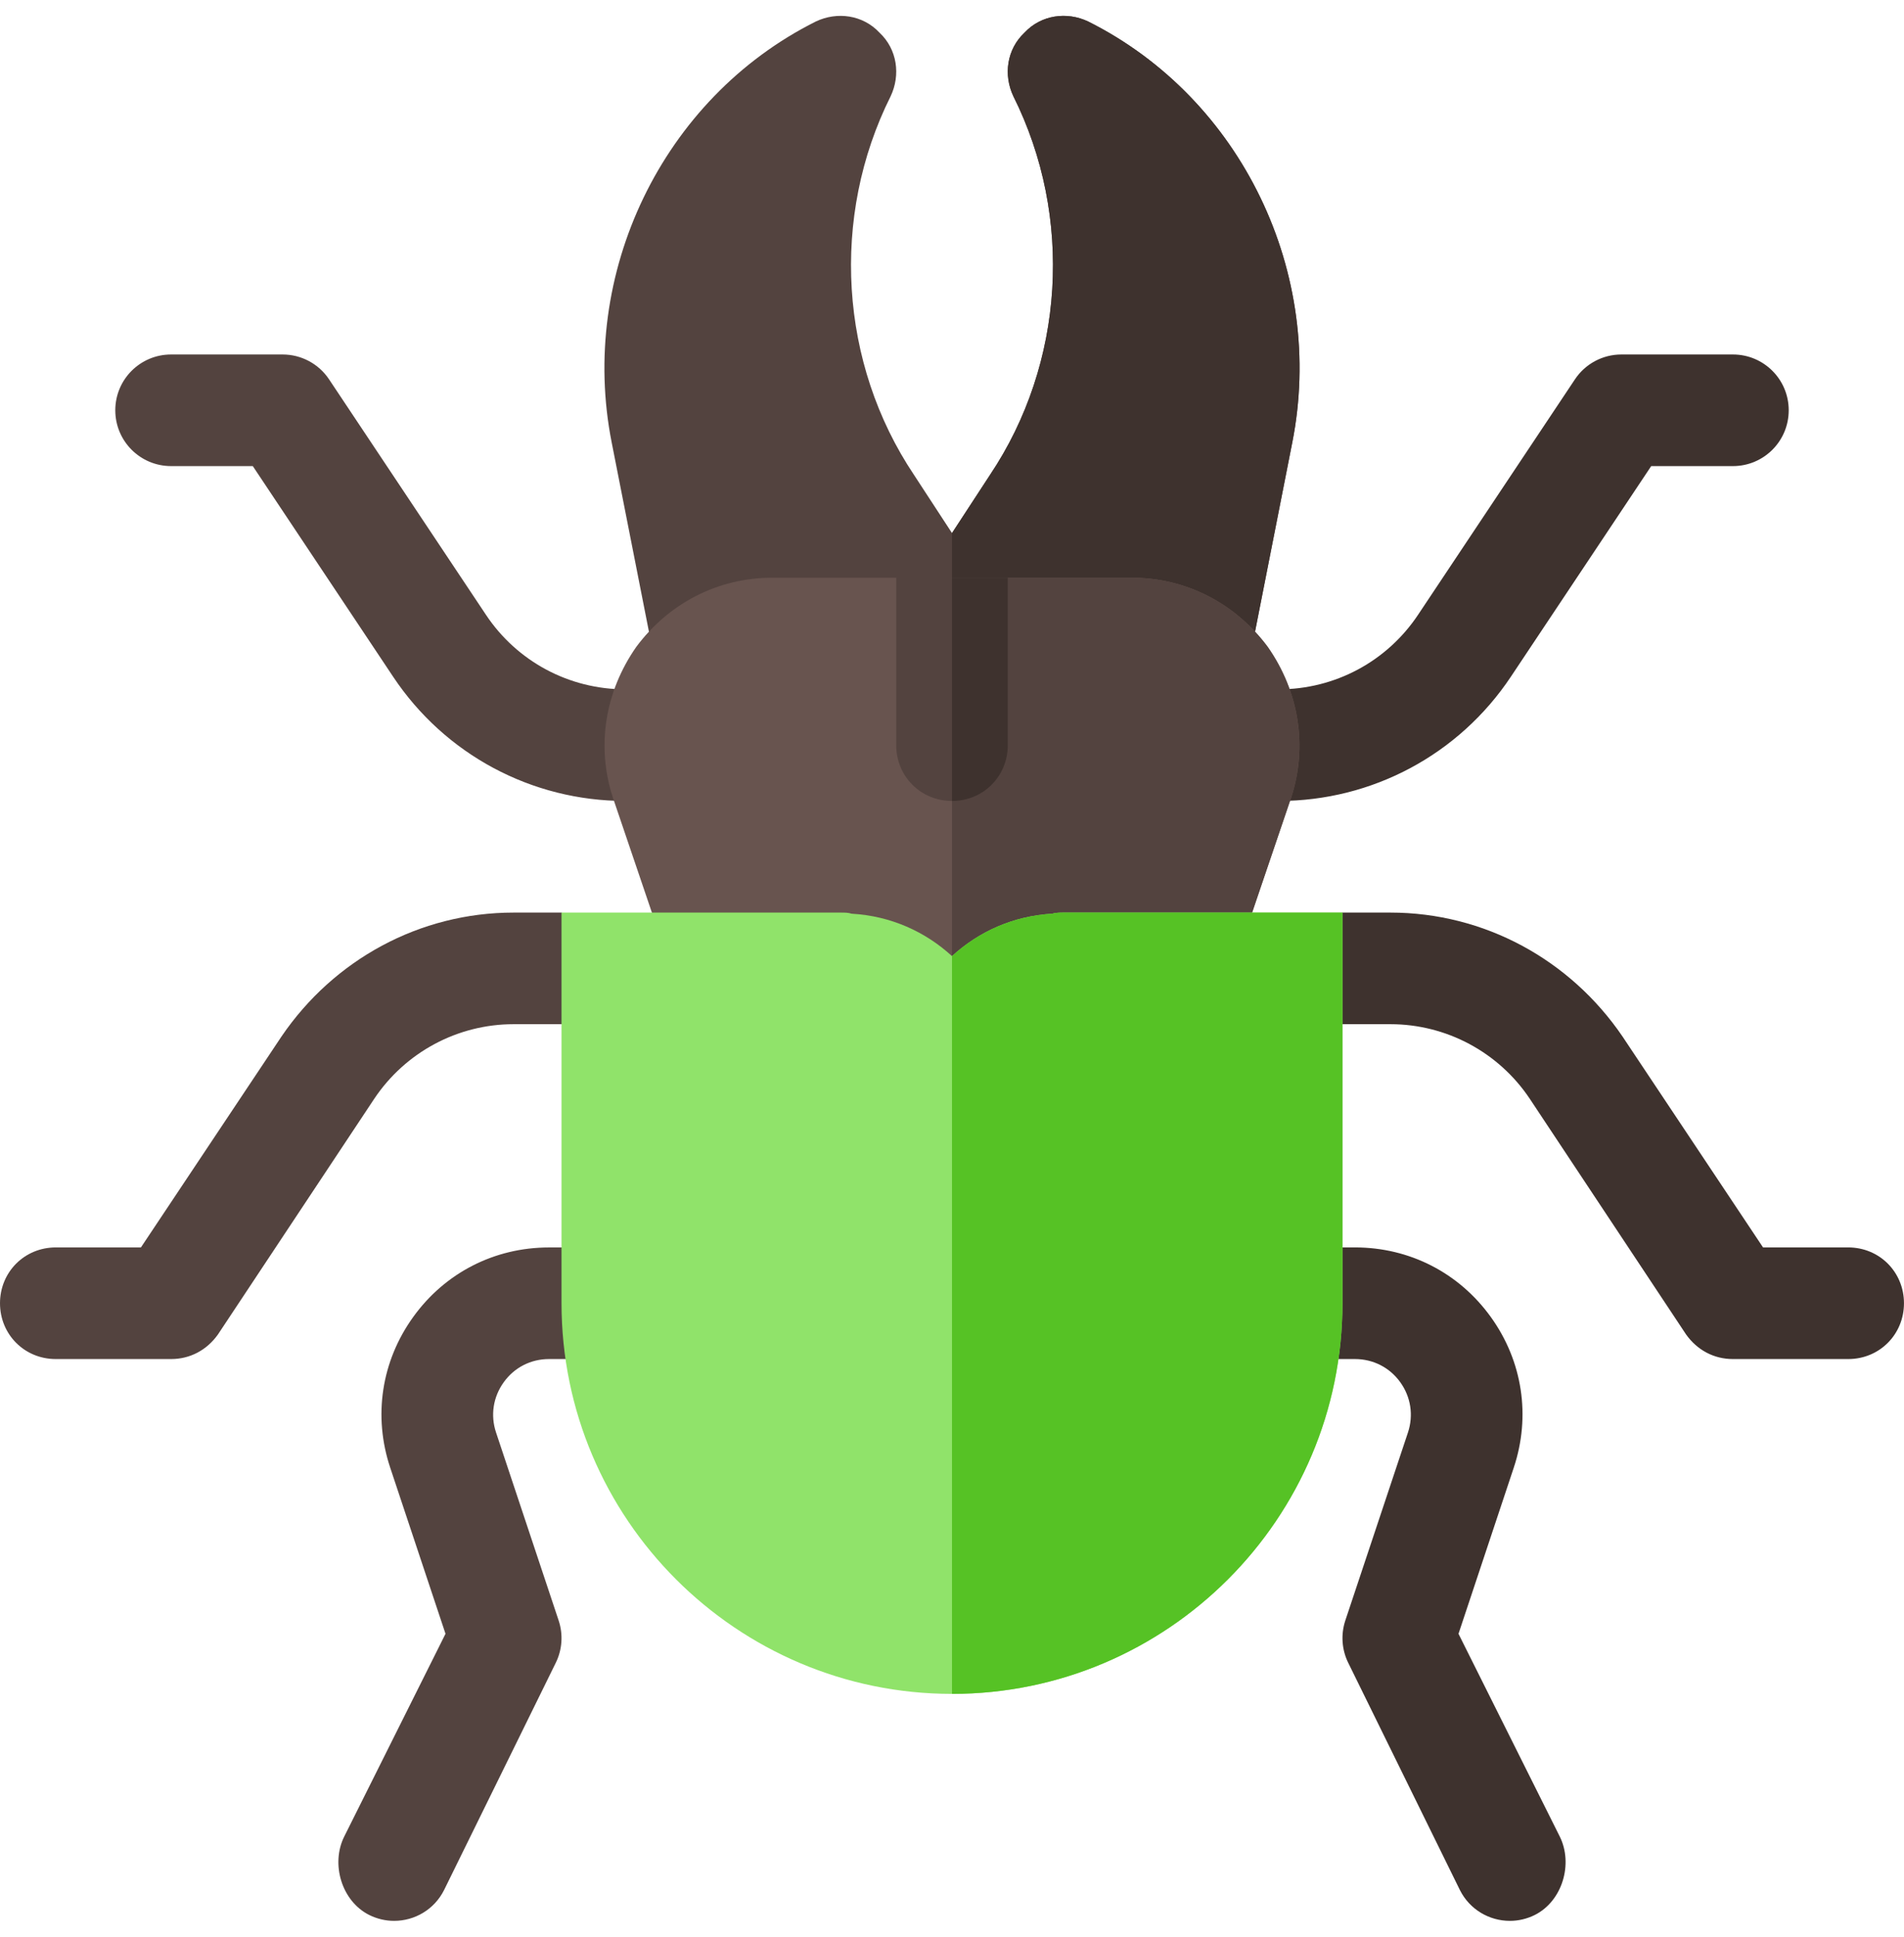 <svg width="60" height="61" viewBox="0 0 60 61" fill="none" xmlns="http://www.w3.org/2000/svg">
<g clip-path="url(#clip0_1_267)">
<path d="M20.625 25.227H19.7C16.755 25.227 14.022 23.765 12.388 21.313L7.966 14.68H5.391C4.419 14.68 3.633 13.894 3.633 12.922C3.633 11.951 4.419 11.165 5.391 11.165H8.906C9.493 11.165 10.043 11.458 10.369 11.947L15.313 19.363C16.293 20.834 17.934 21.711 19.7 21.711H20.625C21.597 21.711 22.383 22.497 22.383 23.469C22.383 24.441 21.597 25.227 20.625 25.227Z" fill="#53433F"/>
<path d="M12.42 60.5C12.156 60.5 11.888 60.44 11.636 60.315C10.767 59.88 10.415 58.707 10.85 57.839L14.039 51.458L12.298 46.231C11.754 44.604 12.018 42.872 13.021 41.48C14.024 40.087 15.584 39.29 17.299 39.29H19.453C20.424 39.29 21.211 40.075 21.211 41.047C21.211 42.019 20.424 42.805 19.453 42.805H17.299C16.727 42.805 16.207 43.071 15.874 43.535C15.539 44 15.451 44.577 15.632 45.119L17.604 51.038C17.752 51.481 17.718 51.963 17.51 52.38L13.994 59.529C13.685 60.145 13.066 60.5 12.42 60.5Z" fill="#53433F"/>
<path d="M16.183 28.743C13.23 28.743 10.524 30.219 8.871 32.645L4.441 39.289H1.758C0.773 39.289 6.10352e-05 40.063 6.10352e-05 41.047C6.10352e-05 42.032 0.773 42.805 1.758 42.805H5.391C5.988 42.805 6.516 42.524 6.867 42.032L11.789 34.614C12.774 33.137 14.425 32.258 16.183 32.258H17.695L21.211 30.5L17.695 28.743H16.183Z" fill="#53433F"/>
<path d="M40.3 25.227H39.374C38.403 25.227 37.616 24.441 37.616 23.469C37.616 22.497 38.403 21.711 39.374 21.711H40.3C42.066 21.711 43.707 20.834 44.687 19.363L49.631 11.947C49.957 11.458 50.506 11.165 51.093 11.165H54.609C55.581 11.165 56.367 11.951 56.367 12.922C56.367 13.894 55.581 14.68 54.609 14.68H52.034L47.612 21.313C45.978 23.765 43.245 25.227 40.3 25.227Z" fill="#3E322E"/>
<path d="M47.58 60.5C46.934 60.5 46.314 60.145 46.005 59.529L42.49 52.38C42.282 51.963 42.248 51.481 42.395 51.038L44.368 45.119C44.548 44.576 44.46 43.999 44.126 43.534C43.793 43.071 43.272 42.805 42.701 42.805H40.546C39.575 42.805 38.789 42.019 38.789 41.047C38.789 40.075 39.575 39.289 40.546 39.289H42.701C44.416 39.289 45.976 40.087 46.979 41.48C47.981 42.871 48.245 44.604 47.701 46.231L45.961 51.458L49.15 57.839C49.584 58.707 49.232 59.88 48.364 60.315C48.112 60.44 47.844 60.5 47.58 60.5Z" fill="#3E322E"/>
<path d="M43.816 32.258C45.574 32.258 47.227 33.137 48.211 34.613L53.133 42.031C53.484 42.523 54.011 42.805 54.609 42.805H58.242C59.226 42.805 59.999 42.031 59.999 41.047C59.999 40.063 59.226 39.289 58.242 39.289H55.558L51.129 32.645C49.476 30.219 46.769 28.743 43.816 28.743H42.304L38.789 30.5L42.304 32.258H43.816Z" fill="#3E322E"/>
<path d="M40.722 13.942L39.351 20.902C39.175 21.711 38.438 22.309 37.629 22.309C37.488 22.309 37.382 22.273 37.277 22.273H22.723C21.774 22.449 20.859 21.852 20.648 20.902L19.277 13.942C18.223 8.633 20.859 3.102 25.711 0.676C26.379 0.36 27.188 0.465 27.715 1.028C28.277 1.555 28.383 2.364 28.066 3.032C26.168 6.829 26.449 11.446 28.805 14.961L30 16.79L31.196 14.961C33.551 11.446 33.832 6.829 31.934 3.032C31.617 2.364 31.723 1.555 32.285 1.028C32.812 0.465 33.621 0.36 34.289 0.676C39.14 3.102 41.777 8.633 40.722 13.942Z" fill="#53433F"/>
<path d="M37.277 22.273H30V16.79L31.195 14.961C33.55 11.446 33.832 6.829 31.934 3.031C31.617 2.364 31.723 1.555 32.285 1.028C32.812 0.465 33.621 0.36 34.289 0.676C39.14 3.102 41.777 8.633 40.722 13.942L39.351 20.902C39.175 21.711 38.438 22.309 37.629 22.309C37.488 22.309 37.382 22.273 37.277 22.273Z" fill="#3E322E"/>
<path d="M40.687 25.121L39.457 28.743L35.766 32.258H24.234L20.543 28.743L19.313 25.121C18.785 23.505 19.066 21.782 20.05 20.375C21.07 19.004 22.617 18.196 24.34 18.196H28.242L30 21.711L31.758 18.196H35.66C37.382 18.196 38.93 19.004 39.949 20.375C40.933 21.782 41.215 23.505 40.687 25.121Z" fill="#68544F"/>
<path d="M40.687 25.121L39.457 28.743L35.766 32.258H30V21.711L31.758 18.196H35.66C37.382 18.196 38.93 19.004 39.949 20.375C40.933 21.782 41.215 23.505 40.687 25.121Z" fill="#53433F"/>
<path d="M42.304 28.743V41.047C42.304 47.832 36.785 53.351 30 53.351C23.215 53.351 17.695 47.832 17.695 41.047V28.743H26.484C26.625 28.743 26.73 28.743 26.835 28.778C28.066 28.848 29.156 29.34 30 30.114C30.844 29.34 31.934 28.848 33.164 28.778C33.269 28.743 33.41 28.743 33.516 28.743H42.304Z" fill="#90E36A"/>
<path d="M42.304 28.743V41.047C42.304 47.832 36.785 53.351 30 53.351V30.114C30.844 29.34 31.934 28.848 33.164 28.778C33.269 28.743 33.41 28.743 33.516 28.743H42.304Z" fill="#56C225"/>
<path d="M31.758 18.196V23.469C31.758 24.453 30.984 25.227 30 25.227C29.015 25.227 28.242 24.453 28.242 23.469V18.196H31.758Z" fill="#53433F"/>
<path d="M31.758 18.196V23.469C31.758 24.453 30.984 25.227 30 25.227V18.196H31.758Z" fill="#3E322E"/>
</g>
<defs>
<clipPath id="clip0_1_267">
<rect width="60" height="60" fill="white" transform="translate(0 0.5)"/>
</clipPath>
</defs>
</svg>
